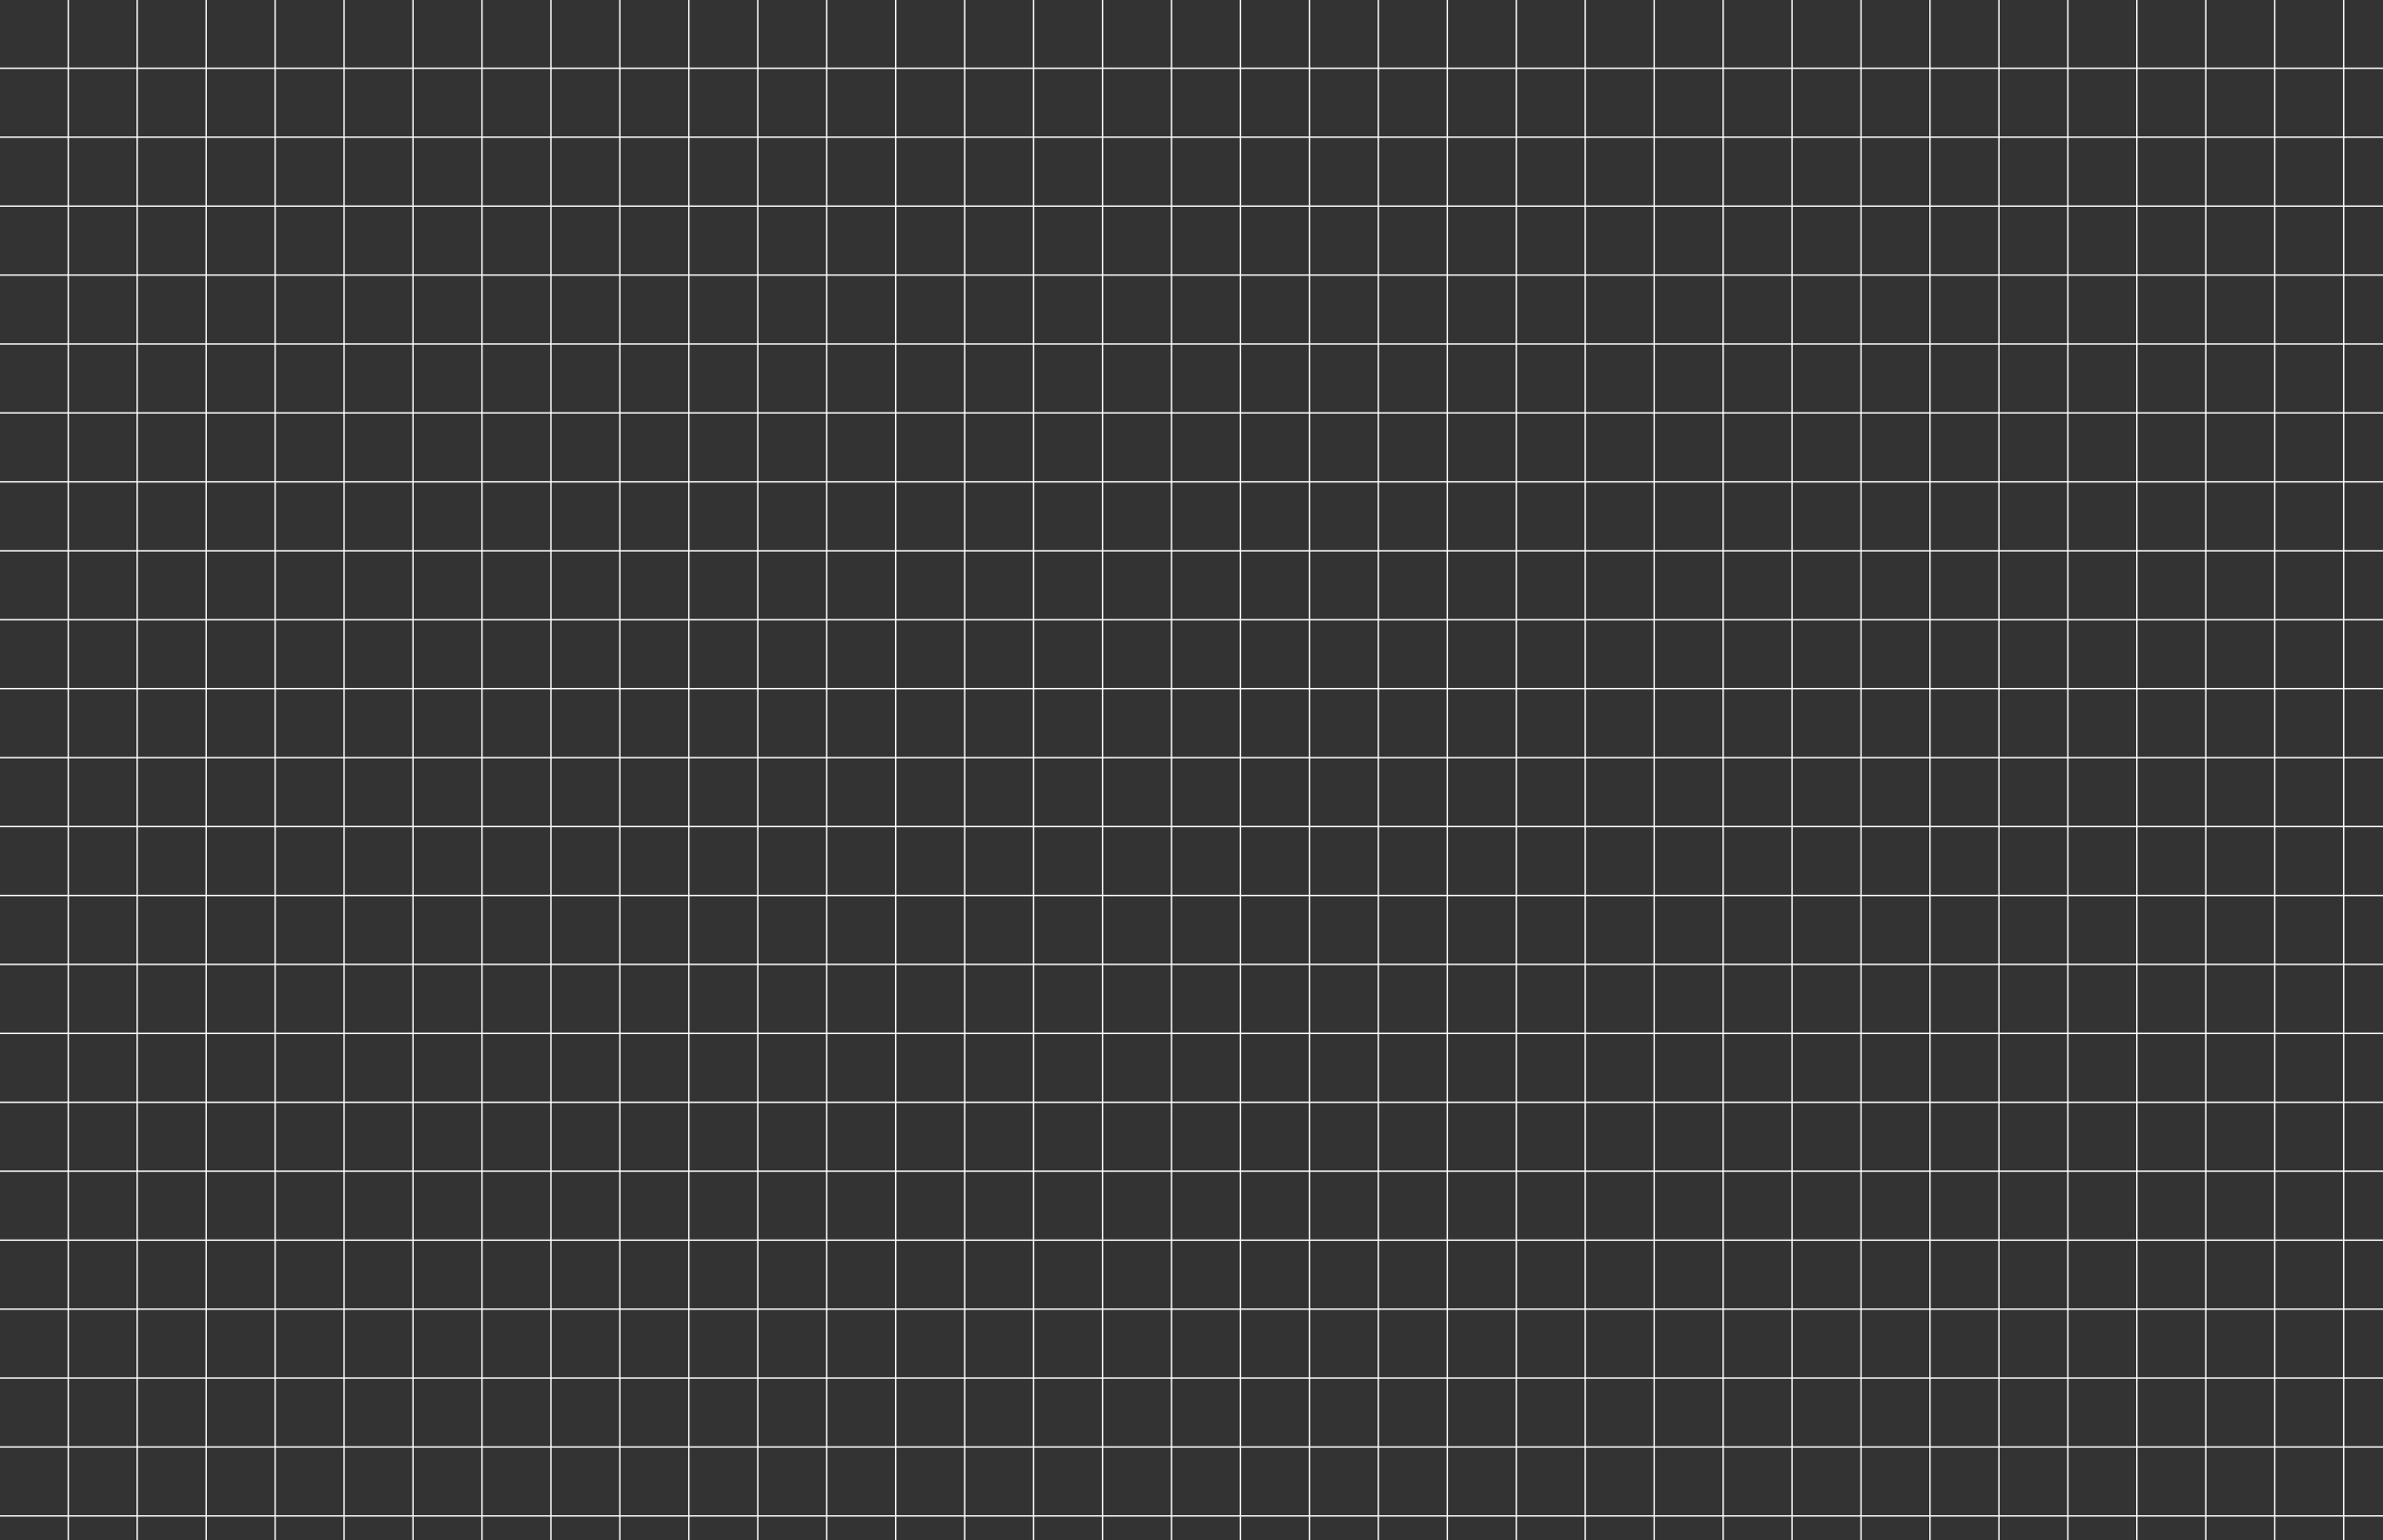<svg width="1728" height="1117" viewBox="0 0 1728 1117" fill="none" xmlns="http://www.w3.org/2000/svg">
<rect x="0" y="0" width="1728" height="1117" fill="#333333" stroke="none"/>
<g clip-path="url(#clip0_307_842)">
<line x1="49.5" y1="1117" x2="49.5" stroke="white"/>
<line x1="99.5" y1="1117" x2="99.5" stroke="white"/>
<line x1="149.5" y1="1117" x2="149.5" stroke="white"/>
<line x1="199.5" y1="1117" x2="199.5" stroke="white"/>
<line x1="249.5" y1="1117" x2="249.5" stroke="white"/>
<line x1="299.5" y1="1117" x2="299.5" stroke="white"/>
<line x1="349.5" y1="1117" x2="349.5" stroke="white"/>
<line x1="399.5" y1="1117" x2="399.5" stroke="white"/>
<line x1="449.5" y1="1117" x2="449.5" stroke="white"/>
<line x1="499.5" y1="1117" x2="499.5" stroke="white"/>
<line x1="549.5" y1="1117" x2="549.5" stroke="white"/>
<line x1="599.5" y1="1117" x2="599.5" stroke="white"/>
<line x1="649.5" y1="1117" x2="649.5" stroke="white"/>
<line x1="699.5" y1="1117" x2="699.5" stroke="white"/>
<line x1="749.5" y1="1117" x2="749.5" stroke="white"/>
<line x1="799.5" y1="1117" x2="799.5" stroke="white"/>
<line x1="849.5" y1="1117" x2="849.5" stroke="white"/>
<line x1="899.5" y1="1117" x2="899.5" stroke="white"/>
<line x1="949.5" y1="1117" x2="949.5" stroke="white"/>
<line x1="999.5" y1="1117" x2="999.5" stroke="white"/>
<line x1="1049.5" y1="1117" x2="1049.5" stroke="white"/>
<line x1="1099.5" y1="1117" x2="1099.5" stroke="white"/>
<line x1="1149.5" y1="1117" x2="1149.5" stroke="white"/>
<line x1="1199.5" y1="1117" x2="1199.5" stroke="white"/>
<line x1="1249.5" y1="1117" x2="1249.5" stroke="white"/>
<line x1="1299.5" y1="1117" x2="1299.5" stroke="white"/>
<line x1="1349.5" y1="1117" x2="1349.5" stroke="white"/>
<line x1="1399.5" y1="1117" x2="1399.5" stroke="white"/>
<line x1="1449.5" y1="1117" x2="1449.5" stroke="white"/>
<line x1="1499.5" y1="1117" x2="1499.5" stroke="white"/>
<line x1="1549.5" y1="1117" x2="1549.5" stroke="white"/>
<line x1="1599.5" y1="1117" x2="1599.5" stroke="white"/>
<line x1="1649.5" y1="1117" x2="1649.5" stroke="white"/>
<line x1="1699.5" y1="1117" x2="1699.5" stroke="white"/>
<line y1="49.5" x2="1728" y2="49.5" stroke="white"/>
<line y1="99.5" x2="1728" y2="99.5" stroke="white"/>
<line y1="149.5" x2="1728" y2="149.5" stroke="white"/>
<line y1="199.5" x2="1728" y2="199.5" stroke="white"/>
<line y1="249.5" x2="1728" y2="249.5" stroke="white"/>
<line y1="299.5" x2="1728" y2="299.5" stroke="white"/>
<line y1="349.5" x2="1728" y2="349.5" stroke="white"/>
<line y1="399.5" x2="1728" y2="399.5" stroke="white"/>
<line y1="449.5" x2="1728" y2="449.5" stroke="white"/>
<line y1="499.5" x2="1728" y2="499.5" stroke="white"/>
<line y1="549.5" x2="1728" y2="549.5" stroke="white"/>
<line y1="599.5" x2="1728" y2="599.5" stroke="white"/>
<line y1="649.5" x2="1728" y2="649.5" stroke="white"/>
<line y1="699.5" x2="1728" y2="699.5" stroke="white"/>
<line y1="749.5" x2="1728" y2="749.5" stroke="white"/>
<line y1="799.5" x2="1728" y2="799.5" stroke="white"/>
<line y1="849.5" x2="1728" y2="849.5" stroke="white"/>
<line y1="899.5" x2="1728" y2="899.5" stroke="white"/>
<line y1="949.5" x2="1728" y2="949.5" stroke="white"/>
<line y1="999.5" x2="1728" y2="999.5" stroke="white"/>
<line y1="1049.5" x2="1728" y2="1049.5" stroke="white"/>
<line y1="1099.5" x2="1728" y2="1099.5" stroke="white"/>
</g>
<defs>
<clipPath id="clip0_307_842">
<rect width="1728" height="1117" fill="white"/>
</clipPath>
</defs>
</svg>
